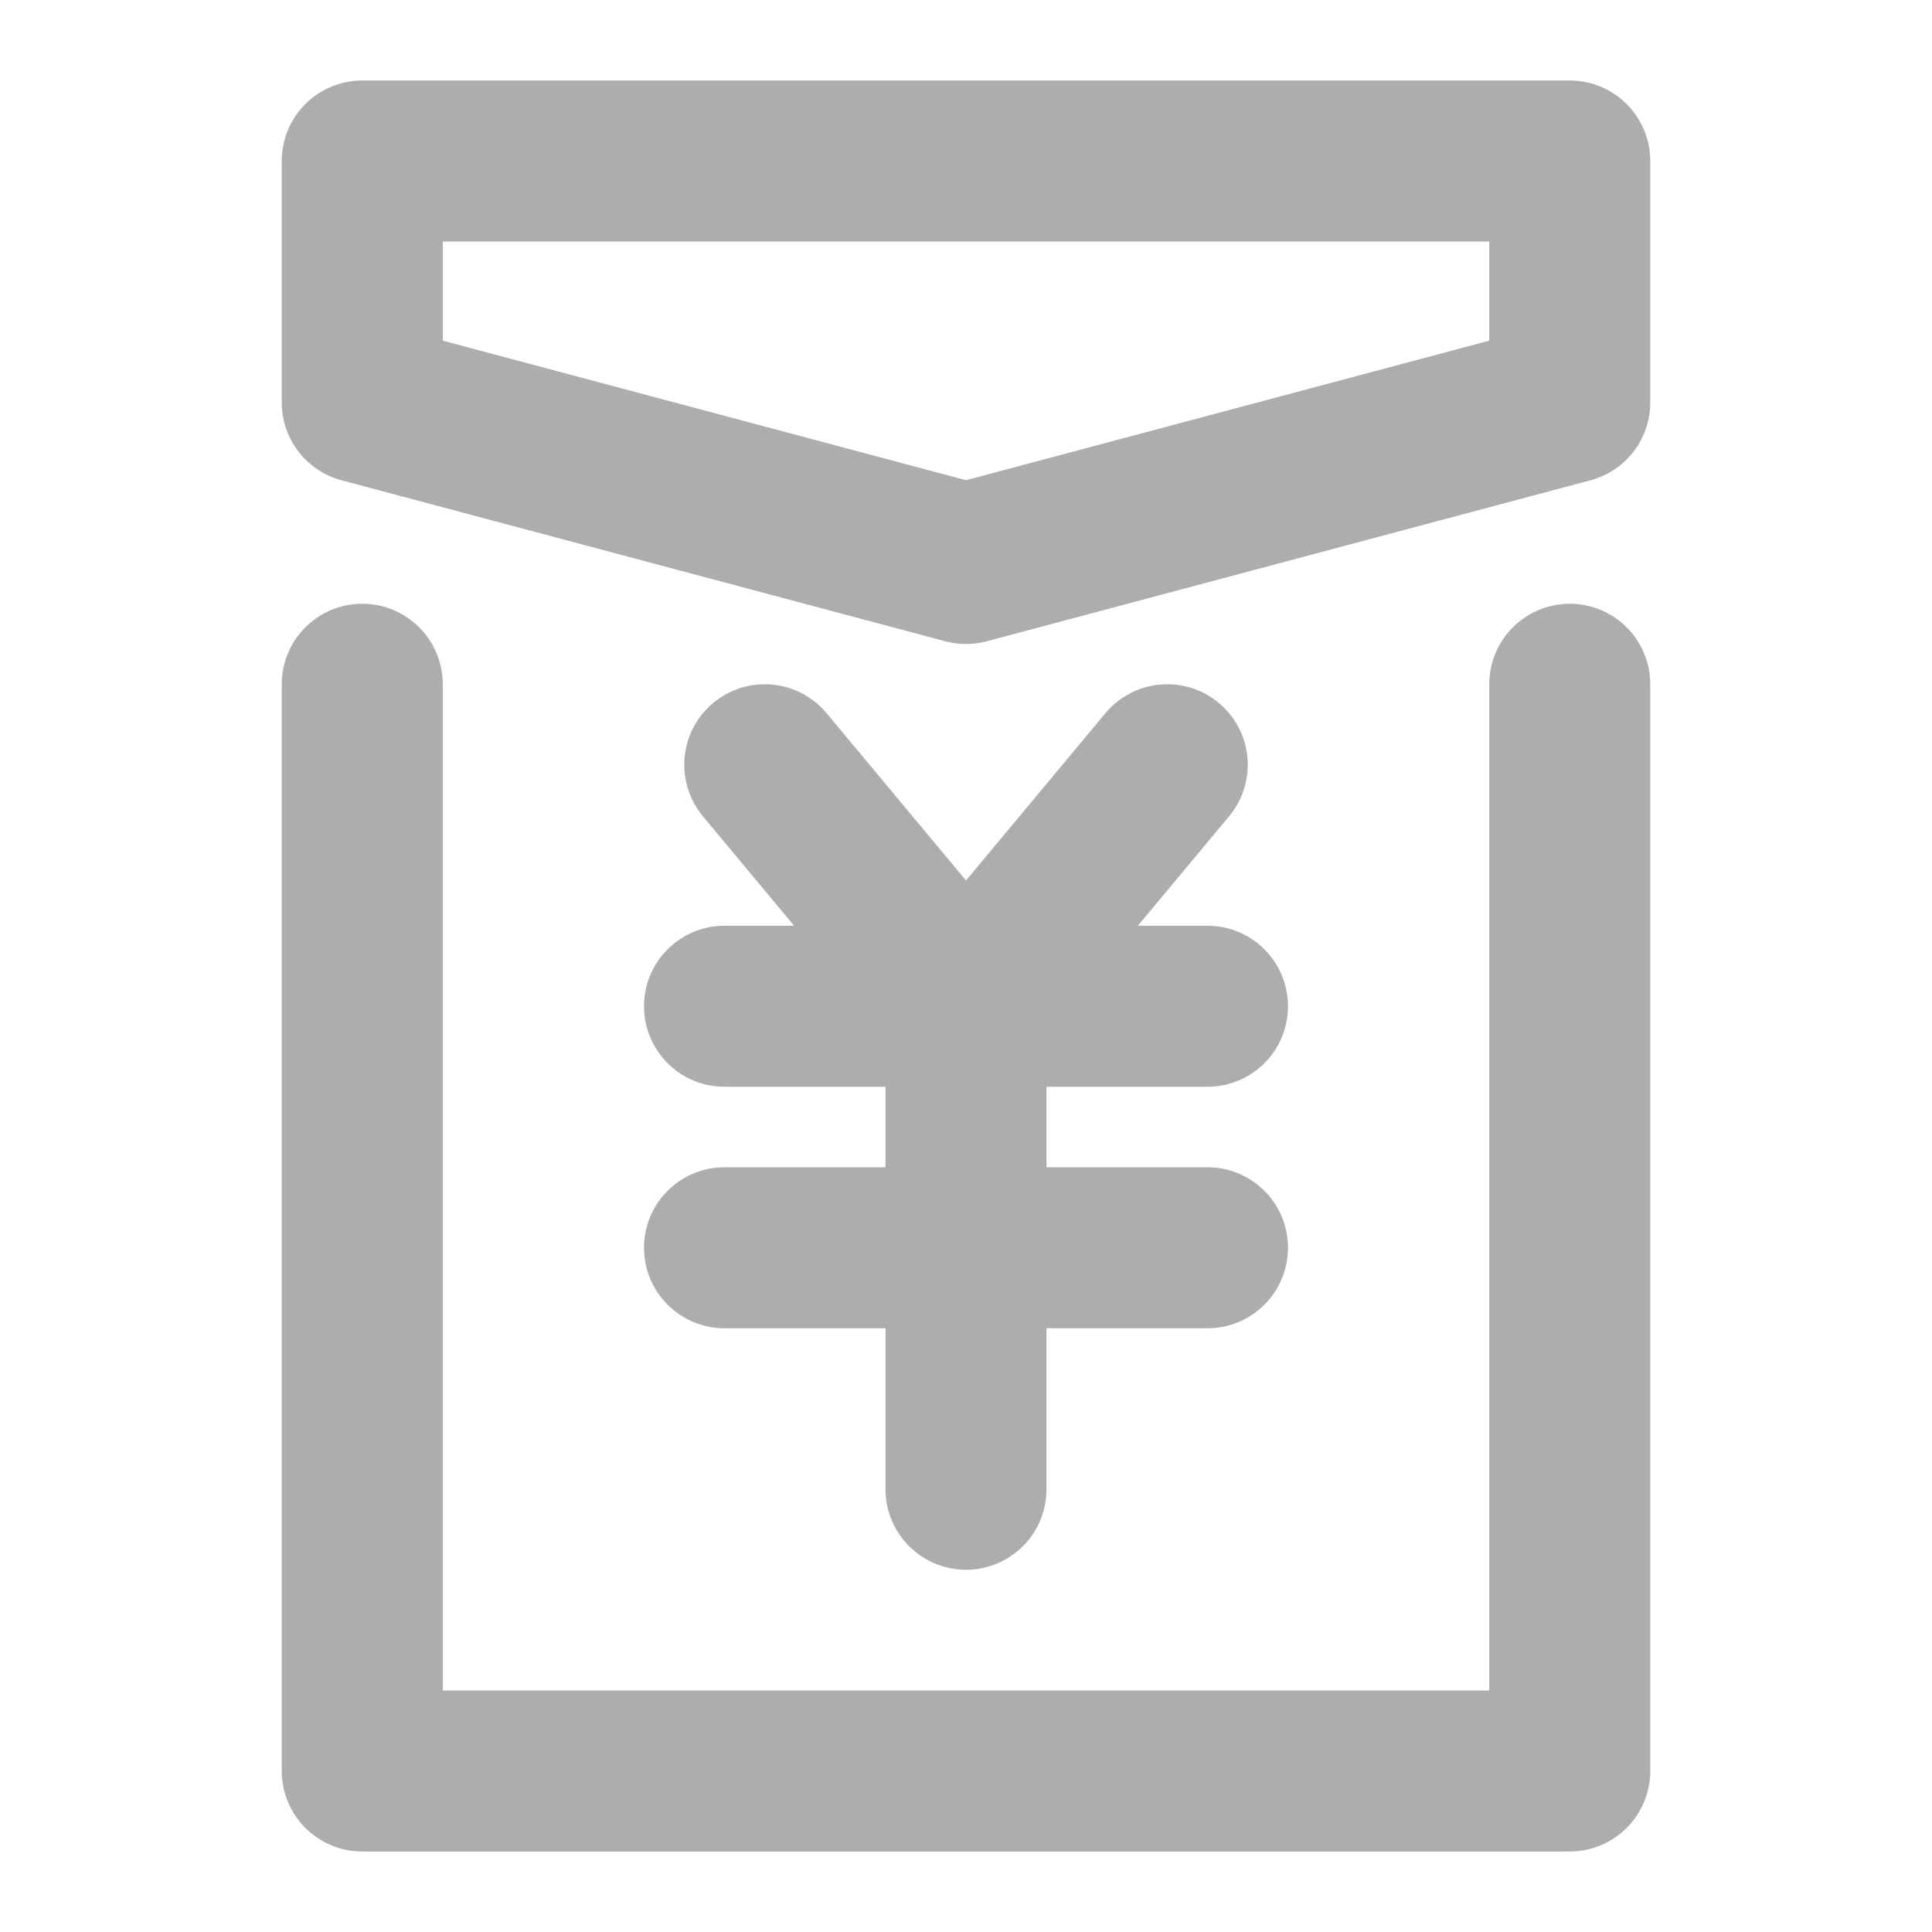 <?xml version="1.0" encoding="UTF-8"?>
<svg width="28" height="28" viewBox="0 0 48 48" fill="none" xmlns="http://www.w3.org/2000/svg">
    <path d="M39 4H9V10L24 14L39 10V4Z" fill="none" stroke="#adadad" stroke-width="4" stroke-linecap="round"
          stroke-linejoin="round"/>
    <path d="M39 17V44H9V17" stroke="#adadad" stroke-width="4" stroke-linecap="round" stroke-linejoin="round"/>
    <path d="M19 19L24 25L29 19" stroke="#adadad" stroke-width="4" stroke-linecap="round" stroke-linejoin="round"/>
    <path d="M18 31H30" stroke="#adadad" stroke-width="4" stroke-linecap="round" stroke-linejoin="round"/>
    <path d="M18 25H30" stroke="#adadad" stroke-width="4" stroke-linecap="round" stroke-linejoin="round"/>
    <path d="M24 25V37" stroke="#adadad" stroke-width="4" stroke-linecap="round" stroke-linejoin="round"/>
</svg>